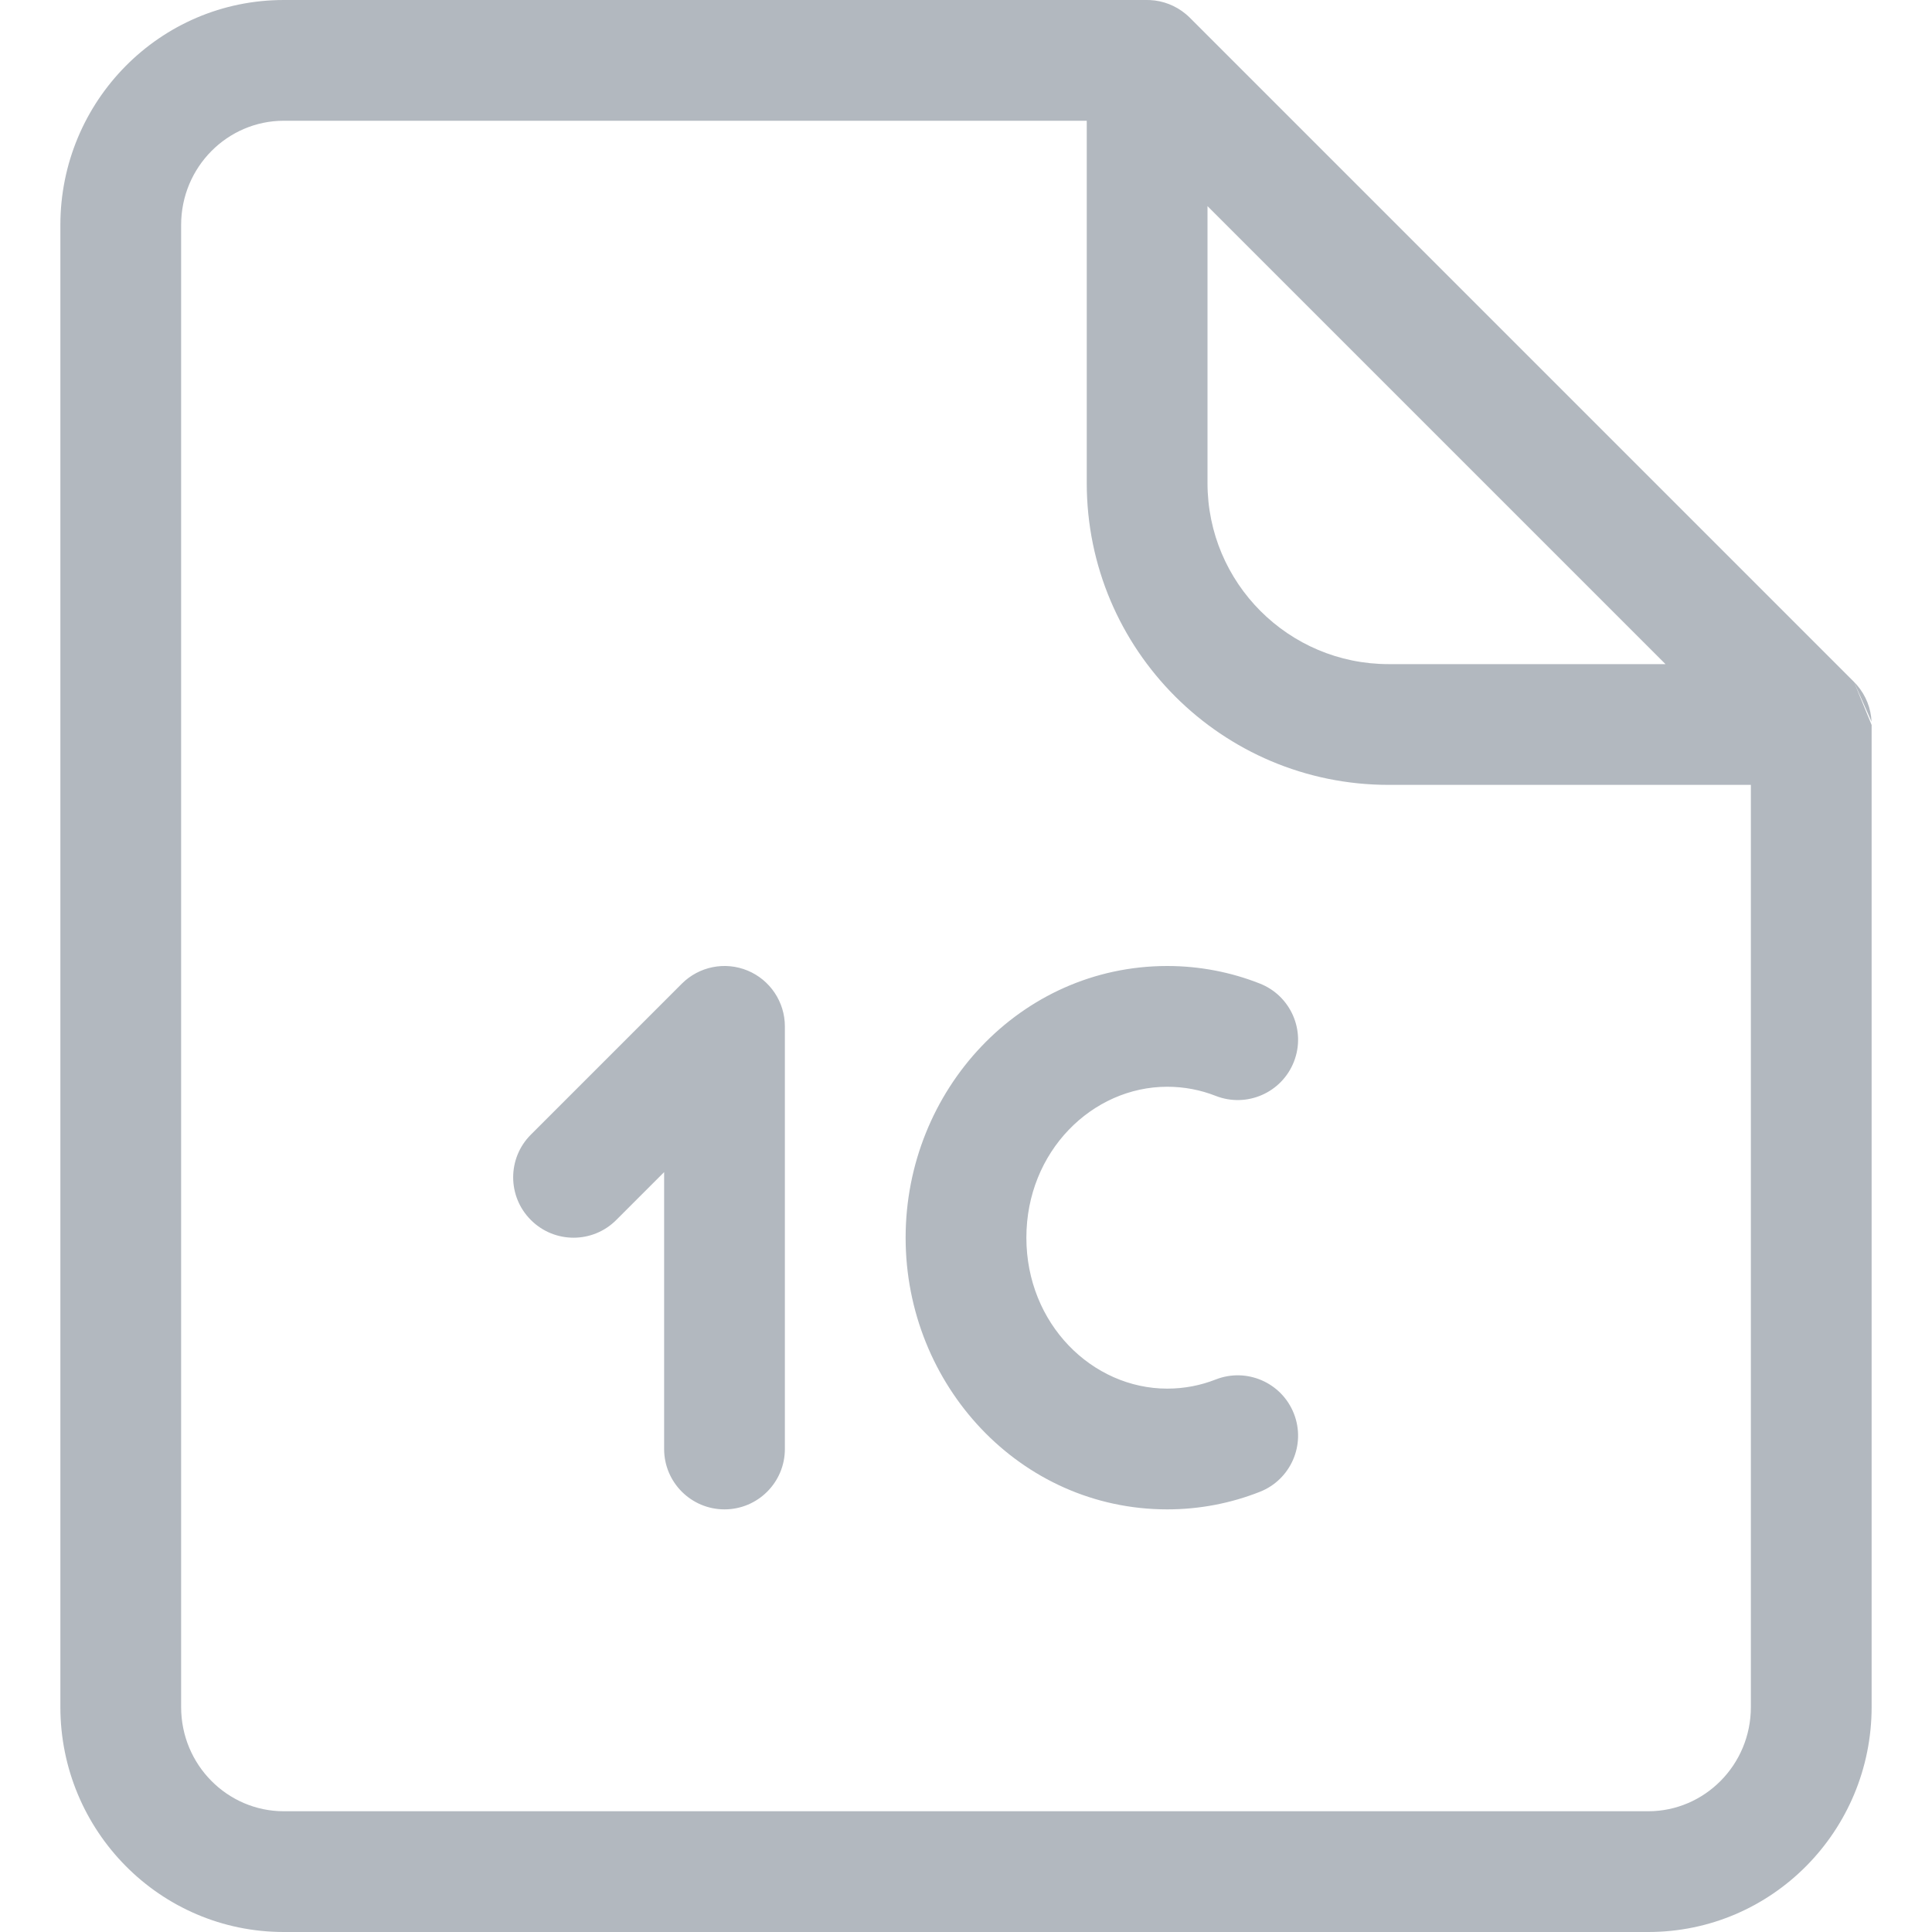 <svg width="32" height="32" viewBox="0 0 32 32" fill="none" xmlns="http://www.w3.org/2000/svg">
<path fill-rule="evenodd" clip-rule="evenodd" d="M18 2H4.7C3.771 2 3 2.764 3 3.727V28.273C3 29.236 3.771 30 4.7 30H27.3C28.229 30 29 29.236 29 28.273V13H23C20.239 13 18 10.761 18 8V2ZM30.707 11.293C30.725 11.311 30.742 11.329 30.758 11.348C30.906 11.52 30.989 11.734 30.999 11.954L30.707 11.293ZM19.707 0.293L30.707 11.293L31 12.008V28.273C31 30.322 29.353 32 27.3 32H4.7C2.647 32 1 30.322 1 28.273V3.727C1 1.678 2.647 3.05134e-05 4.7 3.05134e-05H18.992C19.01 -0 19.029 0 19.047 0.001C19.262 0.011 19.471 0.091 19.641 0.233C19.664 0.252 19.686 0.272 19.707 0.293ZM20 8V3.414L27.586 11H23C21.343 11 20 9.657 20 8ZM15 20.5C15 18.061 16.895 16 19.333 16C19.871 16 20.388 16.102 20.865 16.29C21.379 16.491 21.633 17.072 21.431 17.586C21.229 18.1 20.649 18.353 20.135 18.151C19.885 18.053 19.616 18 19.333 18C18.09 18 17 19.073 17 20.5C17 21.927 18.09 23 19.333 23C19.616 23 19.885 22.947 20.135 22.849C20.649 22.647 21.229 22.9 21.431 23.414C21.633 23.928 21.379 24.509 20.865 24.71C20.388 24.898 19.871 25 19.333 25C16.895 25 15 22.939 15 20.5ZM13 17C13 16.596 12.756 16.231 12.383 16.076C12.009 15.921 11.579 16.007 11.293 16.293L8.793 18.793C8.402 19.183 8.402 19.817 8.793 20.207C9.183 20.598 9.817 20.598 10.207 20.207L11 19.414V24C11 24.552 11.448 25 12 25C12.552 25 13 24.552 13 24V17Z" fill="#B2B8BF"/>
</svg>
